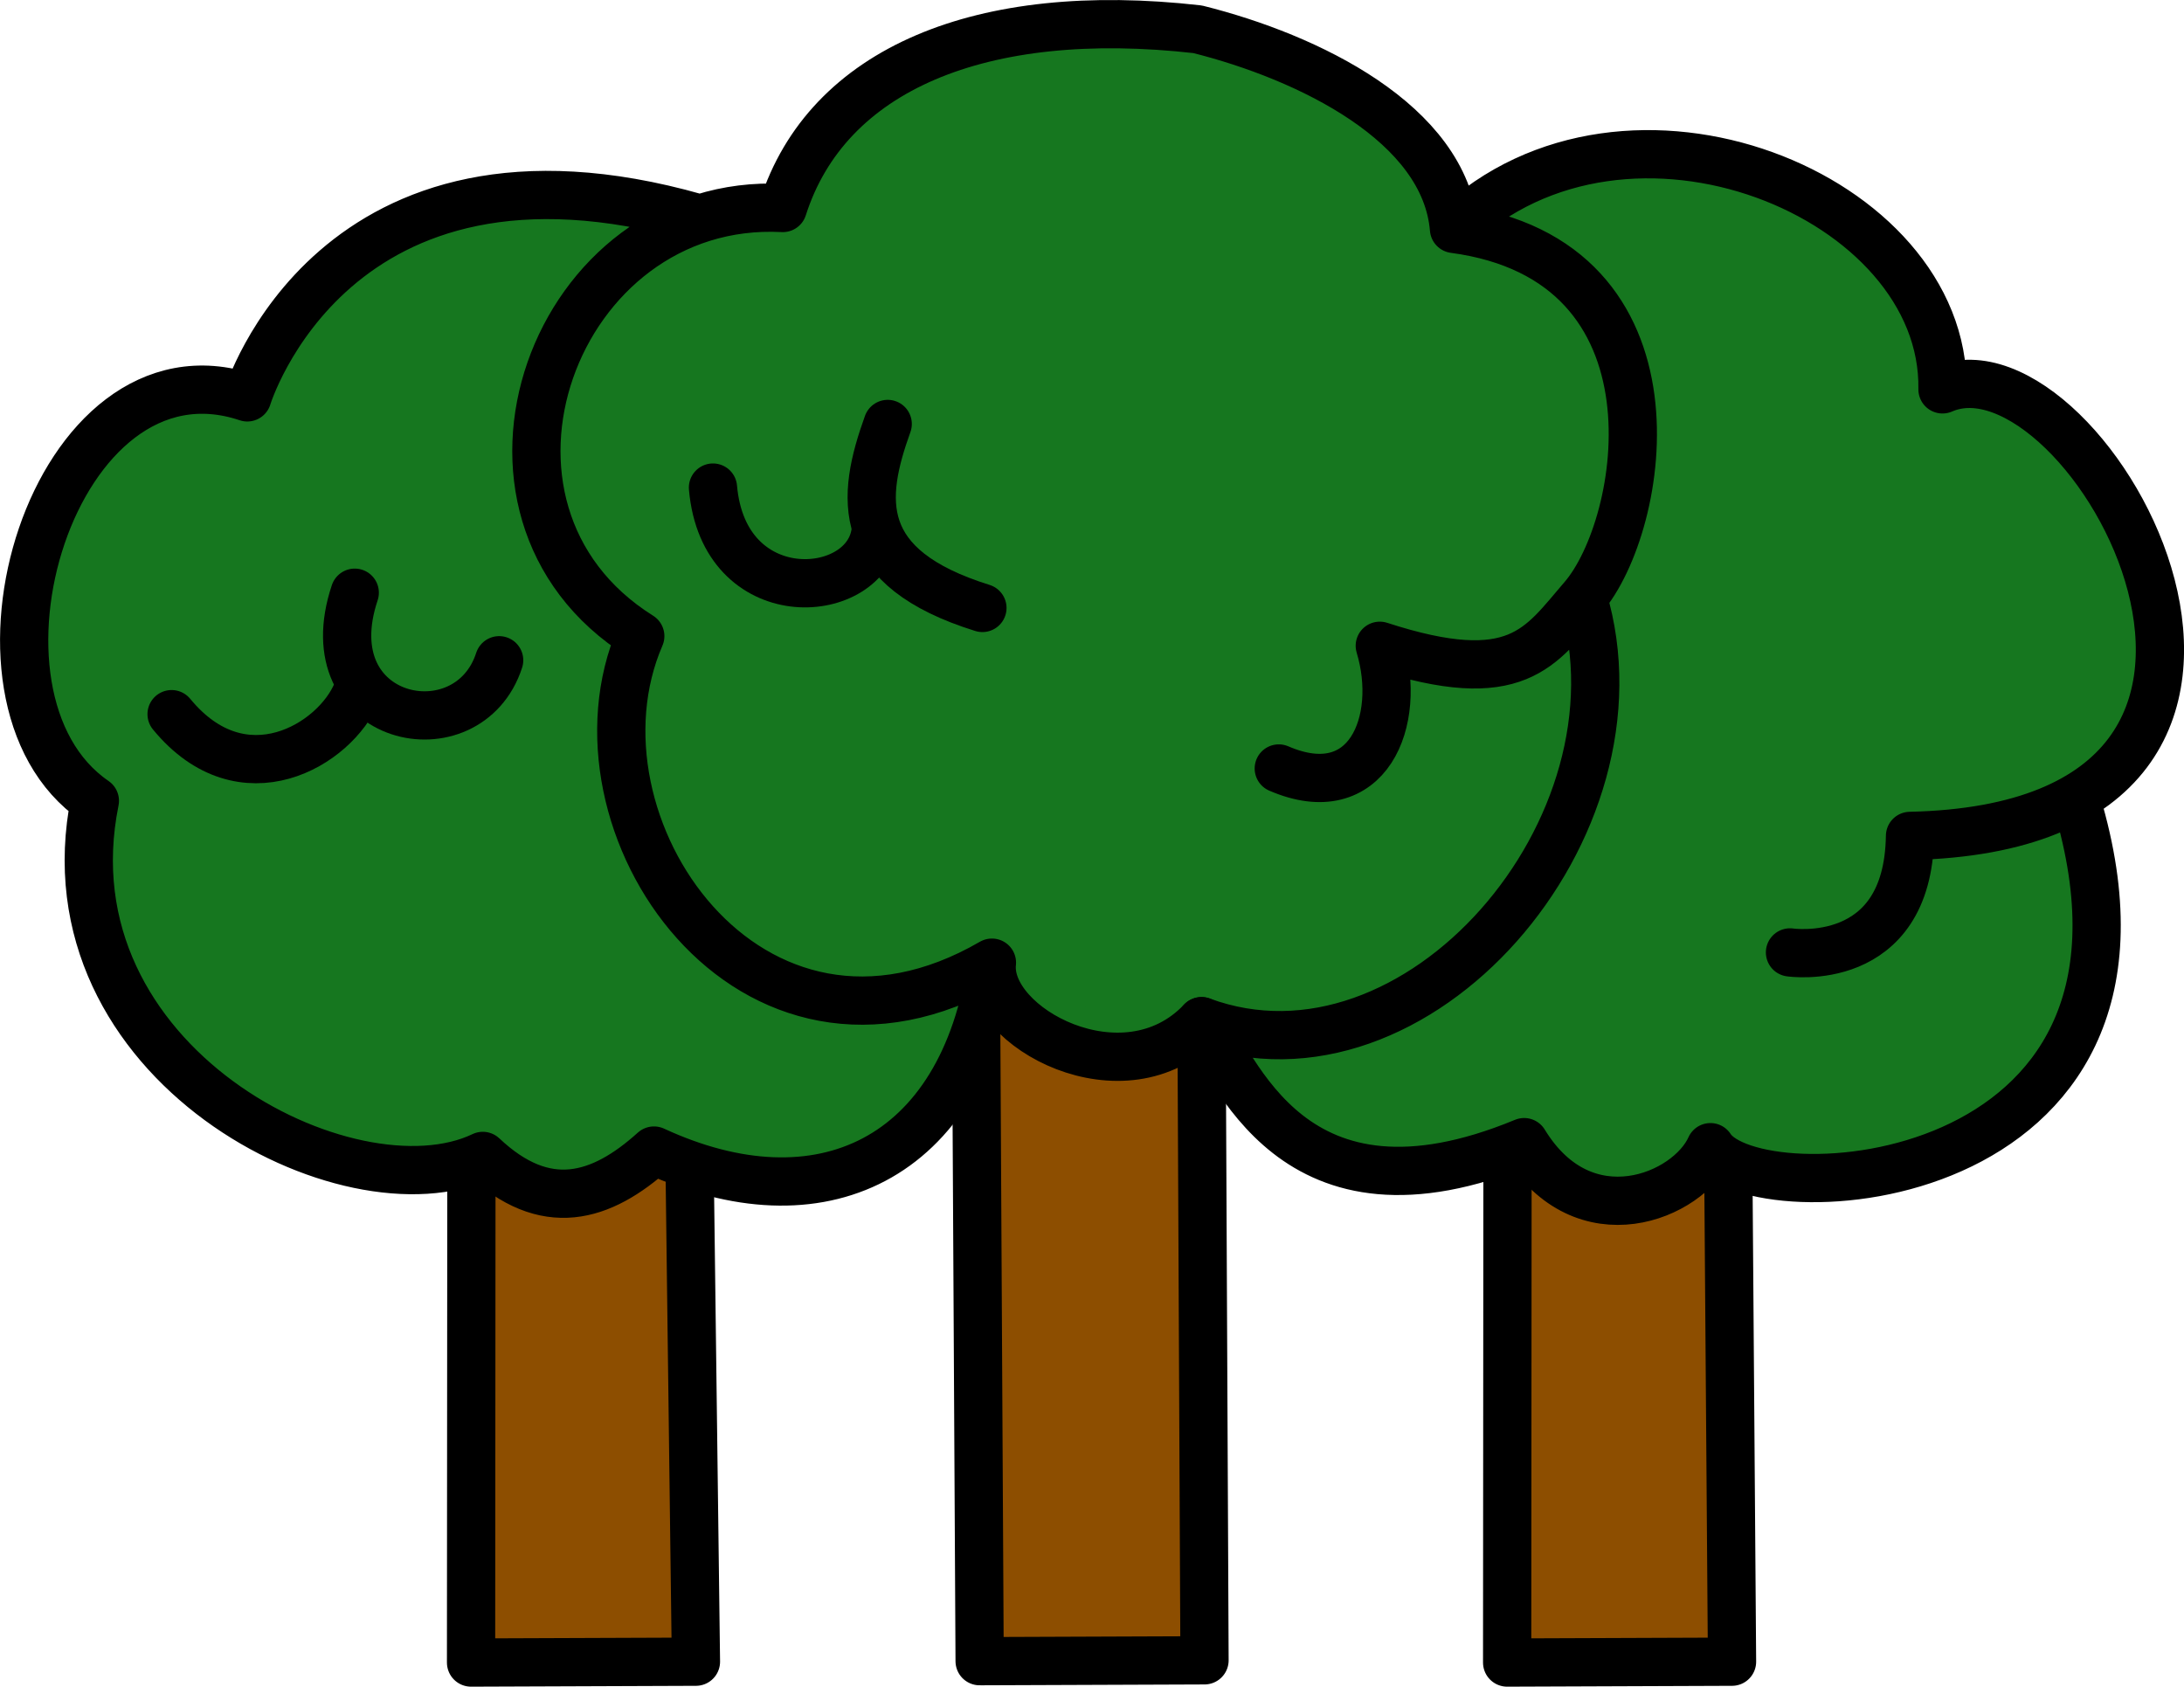 <?xml version="1.0" encoding="UTF-8" standalone="no"?>
<!-- Created with Inkscape (http://www.inkscape.org/) -->

<svg
   width="174.277mm"
   height="134.585mm"
   viewBox="0 0 174.277 134.585"
   version="1.1"
   id="svg35693"
   inkscape:version="1.1.1 (3bf5ae0d25, 2021-09-20)"
   sodipodi:docname="verger.svg"
   xmlns:inkscape="http://www.inkscape.org/namespaces/inkscape"
   xmlns:sodipodi="http://sodipodi.sourceforge.net/DTD/sodipodi-0.dtd"
   xmlns="http://www.w3.org/2000/svg"
   xmlns:svg="http://www.w3.org/2000/svg">
  <sodipodi:namedview
     id="namedview35695"
     pagecolor="#505050"
     bordercolor="#eeeeee"
     borderopacity="1"
     inkscape:pageshadow="0"
     inkscape:pageopacity="0"
     inkscape:pagecheckerboard="0"
     inkscape:document-units="mm"
     showgrid="false"
     fit-margin-top="0"
     fit-margin-left="0"
     fit-margin-right="0"
     fit-margin-bottom="0"
     inkscape:zoom="0.96882954"
     inkscape:cx="223.98161"
     inkscape:cy="404.09585"
     inkscape:window-width="1920"
     inkscape:window-height="1043"
     inkscape:window-x="0"
     inkscape:window-y="0"
     inkscape:window-maximized="1"
     inkscape:current-layer="layer1" />
  <defs
     id="defs35690" />
  <g
     inkscape:label="Calque 1"
     inkscape:groupmode="layer"
     id="layer1"
     transform="translate(-7.508,-22.249)">
    <path
       style="fill:#16771f;fill-opacity:1;stroke:#16771f;stroke-width:2.986;stroke-linecap:round;stroke-linejoin:round;stroke-miterlimit:4;stroke-dasharray:none;stroke-opacity:1"
       d="m 95.404,104.428 c -3.424,-0.437 -6.451,-2.713 -6.735,-5.064 -0.157,-1.309 -0.936,-2.216 -1.901,-2.216 -0.382,0 -1.432,0.371 -2.333,0.824 C 76.693,101.868 68.698,100.121 63.585,93.414 59.391,87.914 57.97,80.4 60.063,74.804 60.821,72.779 60.639,72.146 58.927,70.849 55.815,68.491 54.092,66.175 53.047,62.942 52.53,61.342 52.41,60.495 52.404,58.416 c 0,-3.205 0.469,-5.256 1.925,-8.257 0.928,-1.914 1.457,-2.635 3.219,-4.397 3.171,-3.169 6.185,-4.577 10.269,-4.798 3.364,-0.182 3.398,-0.204 4.646,-2.954 2.662,-5.87 7.064,-9.099 14.964,-10.977 2.529,-0.601 3.028,-0.637 8.891,-0.632 6.087,0.005 6.256,0.019 8.404,0.679 7.852,2.413 13.763,6.316 15.833,10.452 0.469,0.938 0.853,1.948 0.853,2.245 0,1.59 1.092,2.805 2.52,2.805 0.939,0 3.797,0.949 5.39,1.79 4.126,2.178 6.462,6.7 6.462,12.509 0,4.349 -1.255,8.746 -3.269,11.455 -1.522,2.047 -3.29,3.787 -4.404,4.337 -1.381,0.68 -4.891,0.619 -7.551,-0.133 -3.199,-0.904 -3.585,-0.901 -4.365,0.025 -0.505,0.601 -0.631,0.948 -0.513,1.422 0.085,0.345 0.218,1.59 0.294,2.766 0.163,2.513 -0.248,3.931 -1.421,4.918 -0.851,0.716 -2.186,0.803 -3.74,0.243 -1.391,-0.501 -1.774,-0.449 -2.576,0.354 -1.318,1.318 -0.788,2.605 1.41,3.428 1.583,0.592 3.868,0.684 5.425,0.217 1.238,-0.371 2.972,-1.861 3.79,-3.257 0.643,-1.098 1.318,-3.779 1.325,-5.269 v -0.881 l 1.522,0.357 c 1.019,0.239 2.328,0.322 3.958,0.252 2.605,-0.113 4.056,-0.573 5.662,-1.799 1.41,-1.076 1.622,-0.742 1.447,2.289 -0.371,6.448 -3.064,12.664 -7.596,17.536 -5.892,6.332 -13.043,8.926 -19.709,7.148 -1.06,-0.283 -2.118,-0.514 -2.352,-0.514 -0.234,0 -0.892,0.39 -1.463,0.867 -0.571,0.477 -1.337,1.022 -1.702,1.21 -0.959,0.496 -3.076,0.763 -4.552,0.575 z M 87.193,72.19 c 0.632,-0.632 0.79,-1.754 0.36,-2.557 -0.132,-0.246 -1.258,-0.839 -2.535,-1.334 -5.591,-2.166 -6.911,-4.709 -5.262,-10.133 0.265,-0.867 0.48,-1.866 0.481,-2.219 0.002,-0.856 -0.681,-1.637 -1.585,-1.811 -1.197,-0.231 -1.944,0.565 -2.716,2.893 -0.57,1.718 -0.667,2.429 -0.694,5.087 -0.033,3.386 -0.141,3.683 -1.511,4.256 -1.009,0.422 -3.032,0.42 -4.035,-0.004 -1.683,-0.711 -2.697,-2.202 -3.227,-4.744 -0.226,-1.077 -0.515,-1.767 -0.863,-2.05 -1.289,-1.049 -3.152,-0.046 -3.146,1.694 0,3.255 2.297,7.052 5.101,8.468 3.089,1.561 6.411,1.303 9.53,-0.739 0.614,-0.402 0.653,-0.391 1.808,0.49 1.937,1.479 5.766,3.24 7.137,3.284 0.308,0.01 0.828,-0.251 1.157,-0.58 z"
       id="path20502" />
    <path
       style="fill:#16771f;fill-opacity:1;stroke:#16771f;stroke-width:2.986;stroke-linecap:round;stroke-linejoin:round;stroke-miterlimit:4;stroke-dasharray:none;stroke-opacity:1"
       d="m 134.858,115.801 c -1.397,-0.452 -2.539,-1.36 -3.719,-2.957 -1.208,-1.636 -1.469,-1.658 -5.199,-0.452 -7.137,2.307 -11.971,1.49 -15.948,-2.696 -2.373,-2.499 -2.337,-2.69 0.547,-2.893 6.204,-0.436 11.724,-3.108 16.602,-8.036 4.992,-5.043 8.269,-11.371 9.247,-17.857 0.456,-3.023 0.457,-5.175 0,-8.177 l -0.357,-2.369 0.946,-1.772 c 2.006,-3.758 2.82,-7.711 2.633,-12.783 -0.138,-3.738 -0.562,-5.475 -2.07,-8.476 -1.16,-2.31 -4.15,-5.282 -6.578,-6.541 -2.238,-1.16 -2.327,-1.634 -0.465,-2.486 5.73,-2.623 13.276,-2.248 19.77,0.983 3.249,1.617 5.841,3.722 7.596,6.17 1.548,2.159 2.22,3.895 2.559,6.612 0.346,2.772 0.783,3.302 2.511,3.046 1.956,-0.291 3.067,-0.158 4.501,0.539 1.867,0.907 5.379,4.508 6.921,7.097 2.057,3.453 3.533,8.14 3.545,11.253 0,1.515 -0.565,4.061 -1.232,5.498 -0.748,1.61 -3.179,4.013 -4.975,4.919 -2.752,1.388 -7.517,2.489 -10.787,2.493 -2.266,0.002 -2.837,0.561 -3.063,2.995 -0.276,2.962 -1.548,5.024 -3.639,5.896 -0.513,0.214 -1.718,0.424 -2.679,0.467 -1.977,0.088 -2.511,0.254 -2.85,0.887 -0.27,0.503 -0.309,1.464 -0.085,2.047 0.588,1.533 4.862,1.424 8.079,-0.206 2.187,-1.108 4.277,-3.937 4.789,-6.481 0.339,-1.686 0.276,-1.632 2.151,-1.812 2.034,-0.195 5.425,-0.905 6.962,-1.457 0.584,-0.21 1.143,-0.331 1.243,-0.269 0.405,0.25 0.862,4.101 0.853,7.192 0,3.765 -0.358,5.393 -1.766,8.282 -0.648,1.331 -1.389,2.326 -2.724,3.664 -2.954,2.959 -6.218,4.62 -11.018,5.608 -2.045,0.421 -3.07,0.494 -5.553,0.399 -3.351,-0.129 -4.398,-0.364 -5.631,-1.264 -2.034,-1.484 -2.647,-1.421 -4.014,0.411 -1.639,2.197 -4.732,3.298 -7.108,2.529 z"
       id="path20541" />
    <path
       style="fill:#16771f;fill-opacity:1;stroke:#16771f;stroke-width:2.986;stroke-linecap:round;stroke-linejoin:round;stroke-miterlimit:4;stroke-dasharray:none;stroke-opacity:1"
       d="m 50.765,115.295 c -0.603,-0.196 -1.644,-0.795 -2.314,-1.331 -1.884,-1.508 -2.147,-1.572 -3.871,-0.939 -1.227,0.45 -1.98,0.545 -4.289,0.539 -9.89,-0.026 -20.273,-7.771 -22.995,-17.152 -0.721,-2.485 -0.909,-5.011 -0.604,-8.1 l 0.284,-2.867 -1.585,-1.517 c -1.747,-1.672 -2.82,-3.523 -3.503,-6.043 -0.517,-1.907 -0.59,-6.725 -0.135,-8.872 1.151,-5.42 3.734,-9.934 6.889,-12.041 2.462,-1.644 4.541,-2.043 7.285,-1.397 2.122,0.5 2.468,0.277 3.735,-2.396 3.914,-8.262 10.442,-12.69 19.762,-13.404 1.889,-0.145 7.59,0.224 7.889,0.51 0.052,0.049 -0.836,0.998 -1.973,2.107 -3.051,2.978 -4.686,5.588 -5.886,9.394 -0.922,2.924 -1.244,6.084 -0.891,8.744 0.609,4.597 2.276,7.983 5.553,11.277 l 2.054,2.064 -0.45,1.833 c -0.573,2.336 -0.577,7.37 0,9.9 1.145,5.085 3.727,9.605 7.462,13.064 2.174,2.013 4.465,3.375 7.357,4.373 2.138,0.738 2.486,0.787 5.688,0.793 2.865,0.005 3.733,-0.085 5.431,-0.569 1.111,-0.316 2.077,-0.519 2.145,-0.451 0.229,0.228 -1.344,3.936 -2.244,5.294 -4.242,6.4 -11.226,8.132 -19.528,4.843 -2.385,-0.945 -2.917,-0.911 -4.352,0.281 -2.43,2.017 -4.836,2.736 -6.908,2.063 z M 30.191,84.216 c 1.825,-0.564 4.063,-1.985 5.31,-3.372 l 0.935,-1.04 1.492,0.67 c 1.679,0.754 4.141,0.922 5.91,0.404 1.64,-0.48 3.266,-1.729 4.267,-3.277 1.155,-1.787 1.348,-2.602 0.845,-3.574 -0.769,-1.488 -2.622,-1.278 -3.423,0.388 -1.614,3.358 -5.087,4.046 -7.359,1.459 -0.891,-1.014 -1.172,-2.142 -0.942,-3.771 0.473,-3.356 0.473,-3.355 -0.119,-3.908 -0.326,-0.304 -0.88,-0.522 -1.325,-0.522 -1.196,0 -1.788,0.836 -2.249,3.174 -0.364,1.847 -0.365,2.173 0,3.867 0.359,1.731 0.356,1.882 -0.039,2.337 -0.231,0.268 -0.489,0.674 -0.57,0.902 -0.413,1.172 -4.383,3.117 -6.364,3.117 -1.342,0 -2.894,-0.692 -4.09,-1.823 -1.373,-1.299 -2.147,-1.554 -3.005,-0.992 -1.59,1.042 -1.265,2.566 0.916,4.299 2.972,2.362 5.934,2.864 9.824,1.662 z"
       id="path20617" />
    <path
       style="fill:#8d4e00;fill-opacity:1;stroke:#8d4e00;stroke-width:4.115;stroke-linecap:round;stroke-linejoin:round;stroke-miterlimit:4;stroke-dasharray:none;stroke-opacity:1"
       d="m 129.615,135.814 v -17.306 l 2.432,0.604 c 2.322,0.576 5.473,0.632 9.542,0.17 l 1.871,-0.213 0.201,17.025 0.201,17.025 h -7.123 -7.123 z"
       id="path24438" />
    <path
       style="fill:#8d4e00;fill-opacity:1;stroke:#8d4e00;stroke-width:3.903;stroke-linecap:round;stroke-linejoin:round;stroke-miterlimit:4;stroke-dasharray:none;stroke-opacity:1"
       d="m 87.707,129.834 v -23.286 l 2.058,0.571 c 1.132,0.314 4.111,0.606 6.62,0.648 l 4.562,0.078 0.454,22.017 c 0.25,12.11 0.282,22.297 0.071,22.638 -0.211,0.341 -3.394,0.62 -7.074,0.62 h -6.691 z"
       id="path24399" />
    <path
       style="fill:#f8f800;fill-opacity:0;stroke:#000000;stroke-width:3.85;stroke-linecap:round;stroke-linejoin:round;stroke-miterlimit:4;stroke-dasharray:none;stroke-opacity:1"
       d="M 78.344,56.078 C 76.215,61.98 75.606,67.552 85.902,70.759"
       id="path3236"
       sodipodi:nodetypes="cc" />
    <path
       style="fill:#f8f800;fill-opacity:0;stroke:#000000;stroke-width:3.85;stroke-linecap:round;stroke-linejoin:round;stroke-miterlimit:4;stroke-dasharray:none;stroke-opacity:1"
       d="m 64.401,61.154 c 0.863,9.824 11.941,9.126 12.933,3.766"
       id="path3328"
       sodipodi:nodetypes="cc" />
    <path
       style="fill:#f8f800;fill-opacity:0;stroke:#000000;stroke-width:3.85;stroke-linecap:round;stroke-linejoin:round;stroke-miterlimit:4;stroke-dasharray:none;stroke-opacity:1"
       d="m 35.816,69.543 c -3.484,10.412 9.051,13.024 11.523,5.39"
       id="path3236-3"
       sodipodi:nodetypes="cc" />
    <path
       style="fill:#f8f800;fill-opacity:0;stroke:#000000;stroke-width:3.85;stroke-linecap:round;stroke-linejoin:round;stroke-miterlimit:4;stroke-dasharray:none;stroke-opacity:1"
       d="m 21.201,79.234 c 5.686,6.917 13.063,2.431 14.781,-1.736"
       id="path3328-6"
       sodipodi:nodetypes="cc" />
    <path
       style="fill:#8d4e00;fill-opacity:1;stroke:#8d4e00;stroke-width:2.051;stroke-linecap:round;stroke-linejoin:round;stroke-miterlimit:4;stroke-dasharray:none;stroke-opacity:1"
       d="m 47.296,135.862 v -17.258 l 3.236,0.485 c 2.218,0.333 4.13,0.112 6.078,-0.703 1.563,-0.653 3.138,-1.188 3.5,-1.188 0.361,0 0.657,8.082 0.657,17.961 v 17.961 h -6.735 -6.735 z"
       id="path24360" />
    <path
       style="fill:none;fill-opacity:1;stroke:#000000;stroke-width:3.85;stroke-linecap:round;stroke-linejoin:round;stroke-miterlimit:4;stroke-dasharray:none;stroke-opacity:1"
       d="m 45.125,115.858 -0.028,39.051 17.945,-0.068 -0.502,-39.349"
       id="path7656"
       sodipodi:nodetypes="cccc" />
    <path
       style="fill:none;fill-opacity:1;stroke:#000000;stroke-width:3.85;stroke-linecap:round;stroke-linejoin:round;stroke-miterlimit:4;stroke-dasharray:none;stroke-opacity:1"
       d="m 85.41,104.903 0.27,49.897 17.945,-0.068 -0.237,-50.999"
       id="path7656-7"
       sodipodi:nodetypes="cccc" />
    <path
       style="fill:none;fill-opacity:1;stroke:#000000;stroke-width:3.85;stroke-linecap:round;stroke-linejoin:round;stroke-miterlimit:4;stroke-dasharray:none;stroke-opacity:1"
       d="m 127.802,115.858 -0.028,39.051 17.945,-0.068 -0.282,-37.611"
       id="path7656-5"
       sodipodi:nodetypes="cccc" />
    <path
       id="path5081"
       style="fill:none;fill-opacity:0.988;stroke:#000000;stroke-width:3.85;stroke-linecap:round;stroke-linejoin:round;stroke-miterlimit:4;stroke-dasharray:none;stroke-opacity:1"
       d="M 63.055,39.613 C 34.082,31.381 27.241,53.957 27.241,53.957 11.774,48.765 3.029,77.893 15.078,86.151 10.837,107.118 35.424,119.561 46.035,114.484 c 4.992,4.716 9.438,3.381 13.659,-0.429 13.177,6.1 24.648,0.828 26.967,-14.992 M 173.437,86.99 c 8.621,30.583 -25.905,32.329 -29.44,26.796 -1.769,3.937 -10.095,7.413 -14.866,-0.402 -18.656,7.716 -23.075,-6.201 -25.744,-9.651 m 6.164,-20.164 c 7.085,3.061 9.884,-3.756 8.06,-9.791 10.977,3.57 12.829,0.072 16.207,-3.838 4.987,-5.772 8.577,-26.901 -10.285,-29.425 C 122.832,32.093 111.917,26.796 103.072,24.585 85.775,22.623 73.505,27.787 69.975,38.845 51.743,37.895 42.517,62.922 58.6,73.008 52.111,87.998 67.389,110.236 86.661,99.063 c -0.564,5.135 10.548,11.188 16.726,4.67 17.121,6.314 35.974,-15.44 30.431,-33.793 M 123.534,40.515 c 13.787,-13.126 39.243,-2.647 38.98,12.803 11.537,-5.023 33.748,34.844 -2.592,35.631 -0.157,10.703 -9.578,9.296 -9.578,9.296"
       sodipodi:nodetypes="cccccccccccccccccccccccc" />
  </g>
</svg>
